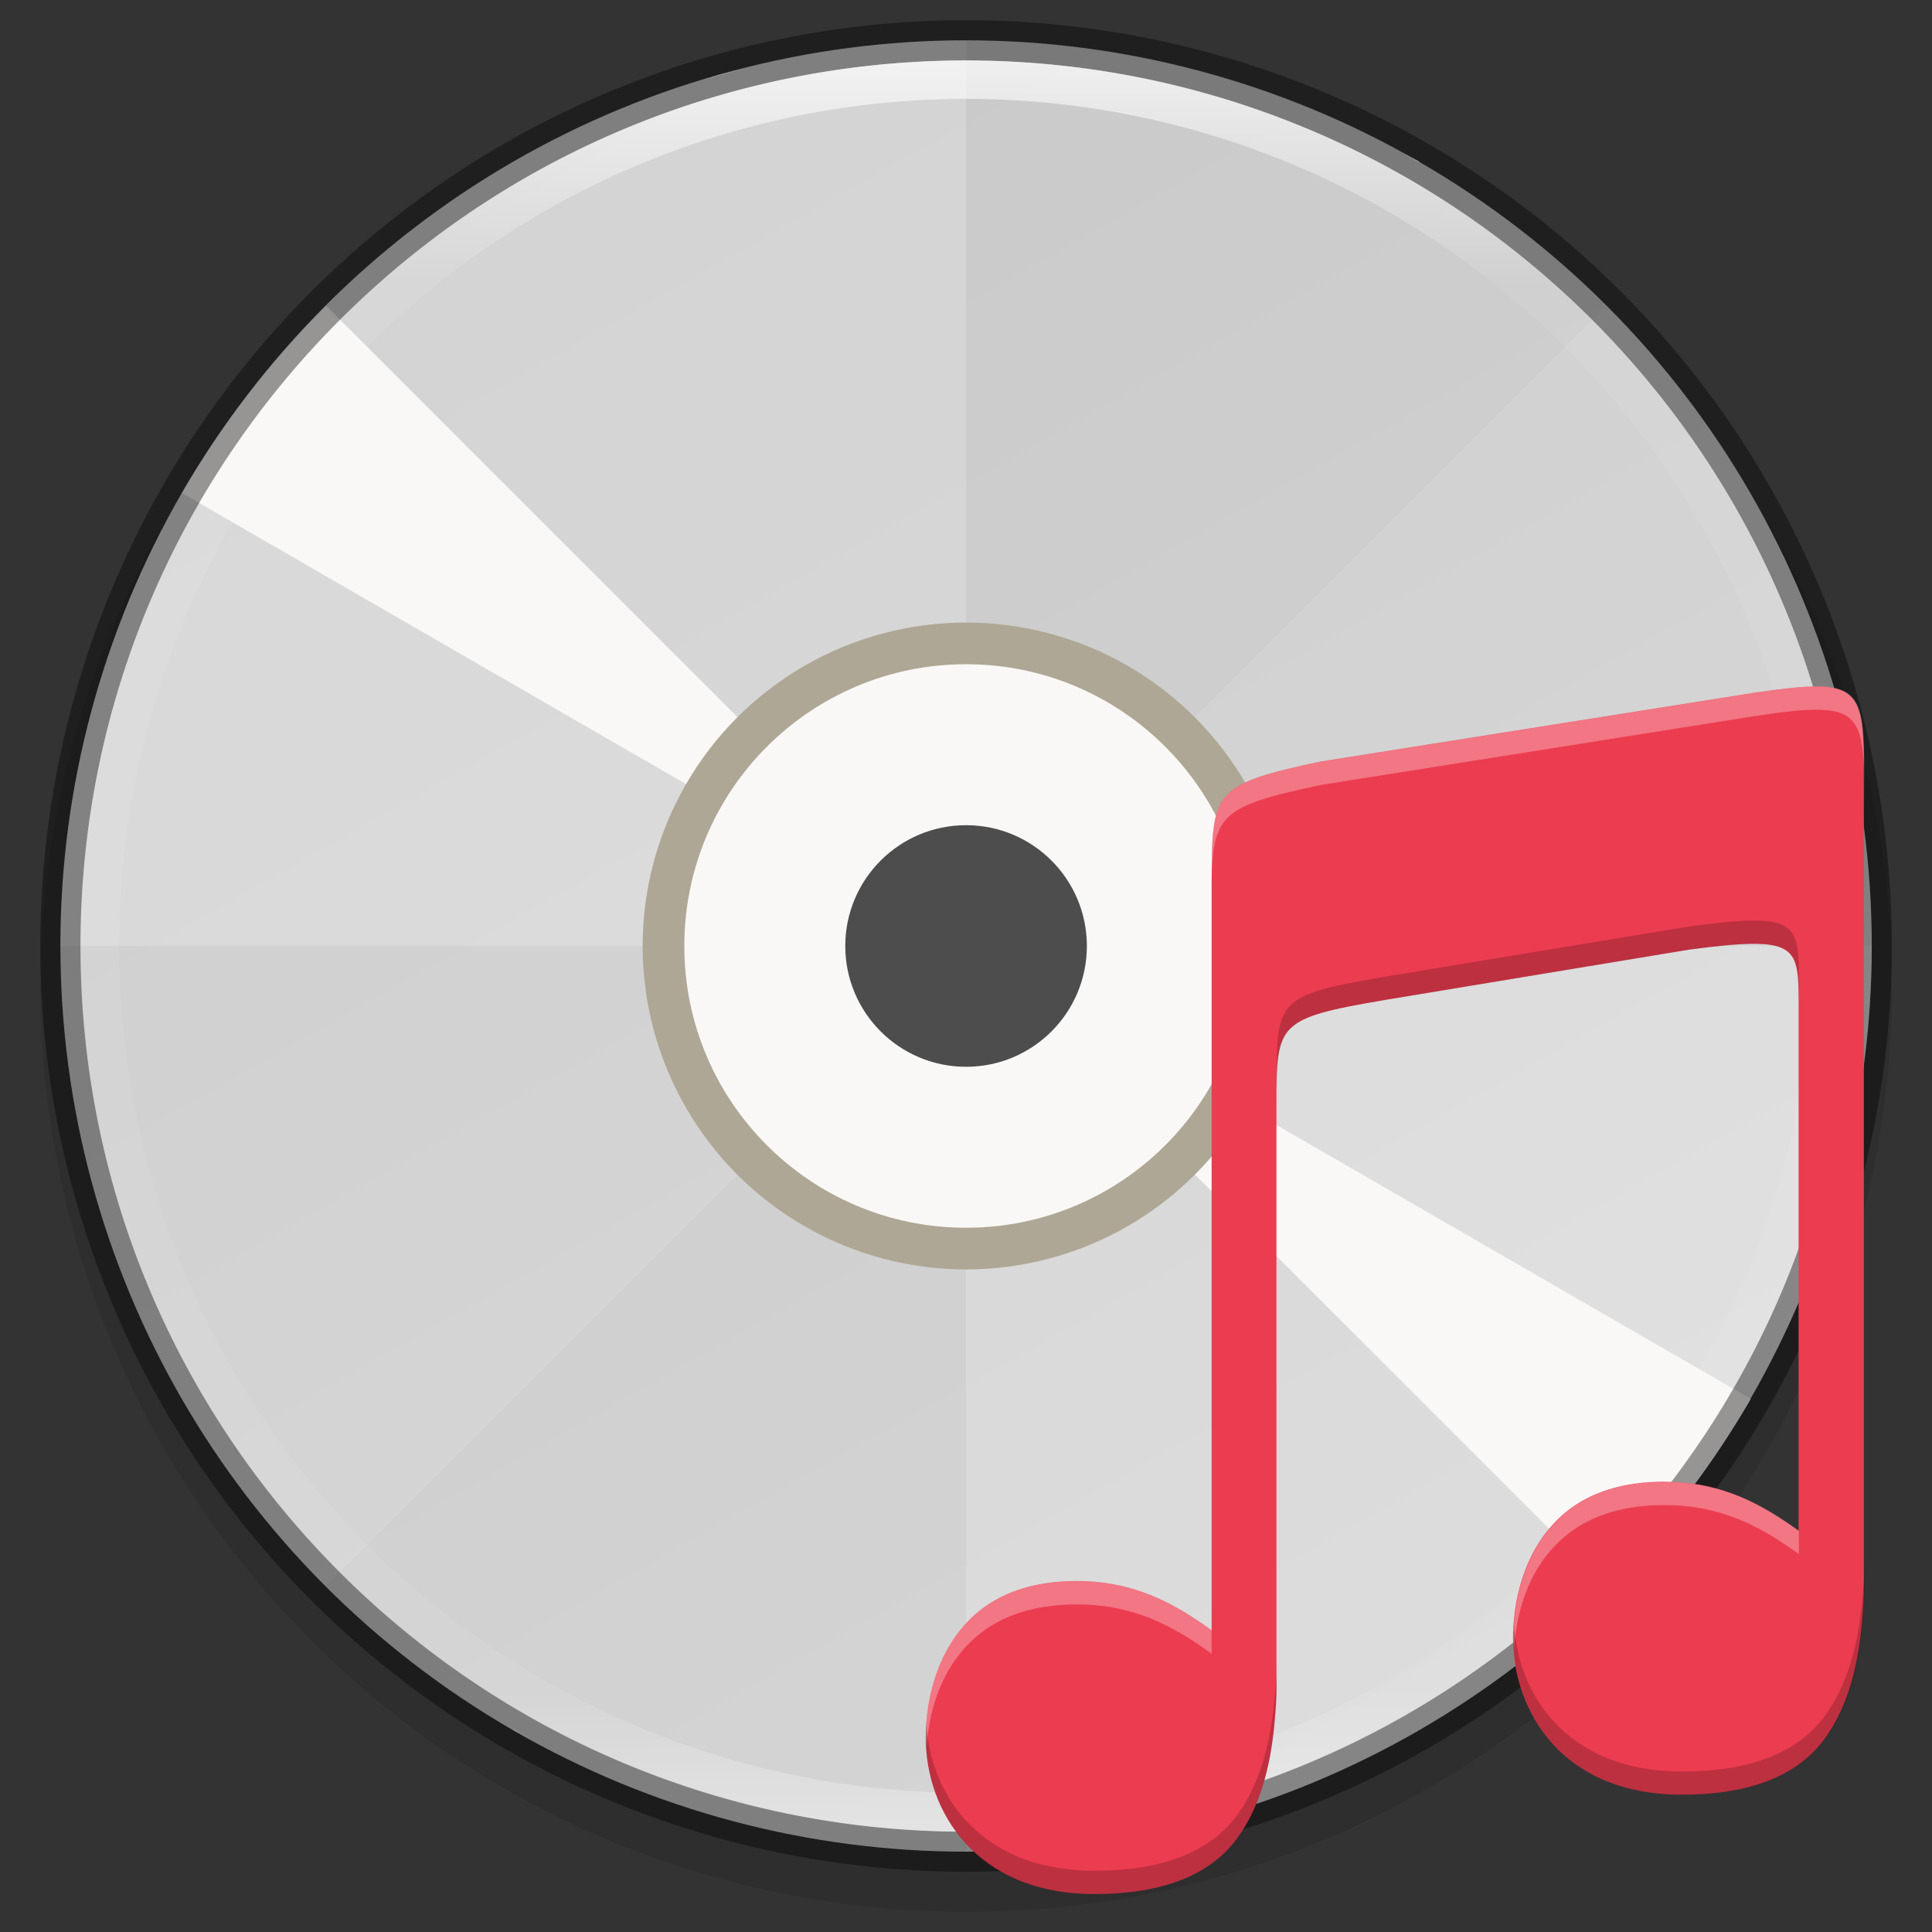 <?xml version="1.0" encoding="UTF-8" standalone="no"?>
<svg
   xmlns:dc="http://purl.org/dc/elements/1.1/"
   xmlns:cc="http://creativecommons.org/ns#"
   xmlns:rdf="http://www.w3.org/1999/02/22-rdf-syntax-ns#"
   xmlns:svg="http://www.w3.org/2000/svg"
   xmlns="http://www.w3.org/2000/svg"
   xmlns:xlink="http://www.w3.org/1999/xlink"
   xmlns:sodipodi="http://sodipodi.sourceforge.net/DTD/sodipodi-0.dtd"
   xmlns:inkscape="http://www.inkscape.org/namespaces/inkscape"
   height="48"
   viewBox="0 0 12.699 12.699"
   width="48"
   version="1.1"
   id="svg50"
   sodipodi:docname="media-optical-audio-new.svg"
   inkscape:version="0.92.4 (5da689c313, 2019-01-14)">
  <rect x="0" y="0" width="12.699" height="12.699" fill="#333333" stroke="none"/>
  <defs
     id="defs54" />
  <sodipodi:namedview
     pagecolor="#ffffff"
     bordercolor="#666666"
     borderopacity="1"
     objecttolerance="10"
     gridtolerance="10"
     guidetolerance="10"
     inkscape:pageopacity="0"
     inkscape:pageshadow="2"
     inkscape:window-width="1920"
     inkscape:window-height="1016"
     id="namedview52"
     showgrid="false"
     inkscape:zoom="17.893547"
     inkscape:cx="13.297818"
     inkscape:cy="12.822827"
     inkscape:window-x="0"
     inkscape:window-y="27"
     inkscape:window-maximized="1"
     inkscape:current-layer="g877" />
  <linearGradient
     id="a"
     gradientTransform="matrix(.063 0 0 .063 .276 284.441)"
     gradientUnits="userSpaceOnUse"
     x1="96"
     x2="96"
     xlink:href="#b"
     y1="4"
     y2="188" />
  <linearGradient
     id="b">
    <stop
       offset="0"
       stop-color="#fff"
       id="stop3" />
    <stop
       offset=".125"
       stop-color="#fff"
       stop-opacity=".098"
       id="stop5" />
    <stop
       offset=".925"
       stop-color="#fff"
       stop-opacity=".098"
       id="stop7" />
    <stop
       offset="1"
       stop-color="#fff"
       stop-opacity=".498"
       id="stop9" />
  </linearGradient>
  <linearGradient
     id="c"
     gradientTransform="matrix(.25 0 0 .25 .132 222.486)"
     gradientUnits="userSpaceOnUse"
     x1="13.735"
     x2="38.1"
     y1="249.694"
     y2="292.767">
    <stop
       offset="0"
       stop-color="#cdcdcd"
       id="stop12" />
    <stop
       offset="1"
       stop-color="#d9d9d9"
       id="stop14" />
  </linearGradient>
  <linearGradient
     id="d"
     gradientUnits="userSpaceOnUse"
     x1="318.623"
     x2="318.599"
     xlink:href="#b"
     y1="162.977"
     y2="284.142" />
  <g
     transform="translate(0 -284.297)"
     id="g48">
    <circle
       cx="-6.35"
       cy="-290.779"
       opacity=".1"
       r="6.085"
       transform="scale(-1)"
       id="circle18" />
    <circle
       cx="6.35"
       cy="290.515"
       fill="url(#c)"
       r="5.953"
       id="circle20" />
    <path
       d="m6.35 284.562a5.953 5.953 0 0 0 -5.953 5.953h5.953zm0 5.953v5.953a5.953 5.953 0 0 0 5.953-5.953z"
       fill="#fff"
       opacity=".2"
       id="path22" />
    <path
       d="m10.559 286.305a5.953 5.953 0 0 0 -8.419 0l4.209 4.209zm-4.209 4.209-4.209 4.209a5.953 5.953 0 0 0 8.419 0z"
       opacity=".02"
       id="path24" />
    <path
       d="m4.726 284.788a5.953 5.953 0 0 0 -.108.037 5.953 5.953 0 0 1 .288-.078 5.953 5.953 0 0 0 -.18.041zm.469-.108a5.953 5.953 0 0 1 .293-.049 5.953 5.953 0 0 0 -.293.049zm-.858.24a5.953 5.953 0 0 0 -.278.106 5.953 5.953 0 0 1 .278-.106zm1.447-.326a5.953 5.953 0 0 1 .295-.019 5.953 5.953 0 0 0 -.295.019zm-1.995.555a5.953 5.953 0 0 0 -.268.134 5.953 5.953 0 0 1 .268-.134zm2.589-.582a5.953 5.953 0 0 1 .297.011 5.953 5.953 0 0 0 -.297-.011zm-3.111.864a5.953 5.953 0 0 0 -.253.16 5.953 5.953 0 0 1 .253-.16zm3.704-.832a5.953 5.953 0 0 1 .295.04 5.953 5.953 0 0 0 -.295-.04zm-4.196 1.165a5.953 5.953 0 0 0 -.236.185 5.953 5.953 0 0 1 .236-.185zm4.785-1.073a5.953 5.953 0 0 1 .288.069 5.953 5.953 0 0 0 -.288-.069zm-5.327 1.53a5.953 5.953 0 0 0 -.068.063 5.953 5.953 0 0 1 .068-.063zm-.089.086a5.953 5.953 0 0 0 -.948 1.231l5.155 2.976zm4.208 4.208 4.208 4.208a5.953 5.953 0 0 0 .948-1.231zm1.784-5.675a5.953 5.953 0 0 1 .28.098 5.953 5.953 0 0 0 -.28-.098zm.557.206a5.953 5.953 0 0 1 .27.126 5.953 5.953 0 0 0 -.27-.126zm.534.261a5.953 5.953 0 0 1 .098.058l.004-.006a5.953 5.953 0 0 0 -.101-.052zm-5.848 10.356-.004.006a5.953 5.953 0 0 0 .101.052 5.953 5.953 0 0 1 -.098-.058zm.362.193a5.953 5.953 0 0 0 .27.126 5.953 5.953 0 0 1 -.27-.126zm.548.234a5.953 5.953 0 0 0 .28.098 5.953 5.953 0 0 1 -.28-.098zm6.25-1.346a5.953 5.953 0 0 1 -.068.063 5.953 5.953 0 0 0 .068-.063zm-5.682 1.524a5.953 5.953 0 0 0 .288.069 5.953 5.953 0 0 1 -.288-.069zm5.308-1.189a5.953 5.953 0 0 1 -.236.185 5.953 5.953 0 0 0 .236-.185zm-4.727 1.31a5.953 5.953 0 0 0 .295.04 5.953 5.953 0 0 1 -.295-.04zm4.252-.952a5.953 5.953 0 0 1 -.253.16 5.953 5.953 0 0 0 .253-.16zm-3.661 1.014a5.953 5.953 0 0 0 .297.011 5.953 5.953 0 0 1 -.297-.011zm3.153-.705a5.953 5.953 0 0 1 -.268.134 5.953 5.953 0 0 0 .268-.134zm-2.558.708a5.953 5.953 0 0 0 .295-.019 5.953 5.953 0 0 1 -.295.019zm2.021-.451a5.953 5.953 0 0 1 -.278.106 5.953 5.953 0 0 0 .278-.106zm-1.429.395a5.953 5.953 0 0 0 .293-.049 5.953 5.953 0 0 1 -.293.049zm.87-.193a5.953 5.953 0 0 1 -.288.078 5.953 5.953 0 0 0 .288-.078z"
       fill="#faf8f6"
       id="path26" />
    <circle
       cx="6.35"
       cy="-290.515"
       fill="#aea795"
       r="2.126"
       transform="scale(1 -1)"
       id="circle28" />
    <circle
       cx="6.35"
       cy="290.515"
       fill="#faf8f6"
       r="1.852"
       id="circle30" />
    <circle
       cx="6.35"
       cy="290.515"
       fill="#4d4d4d"
       r=".794"
       id="circle32" />
    <path
       d="m6.35 284.43a6.085 6.085 0 0 0 -6.085 6.085 6.085 6.085 0 0 0 6.085 6.085 6.085 6.085 0 0 0 6.085-6.085 6.085 6.085 0 0 0 -6.085-6.085zm0 .265c3.215 0 5.821 2.606 5.821 5.821 0 3.215-2.606 5.821-5.821 5.821-3.215 0-5.821-2.606-5.821-5.821 0-3.215 2.606-5.821 5.821-5.821z"
       opacity=".4"
       id="path34" />
    <path
       d="m6.35 284.694a5.821 5.821 0 0 0 -5.821 5.821 5.821 5.821 0 0 0 5.821 5.821 5.821 5.821 0 0 0 5.821-5.821 5.821 5.821 0 0 0 -5.821-5.821zm0 .253a5.567 5.567 0 0 1 5.567 5.567 5.567 5.567 0 0 1 -5.567 5.567 5.567 5.567 0 0 1 -5.567-5.567 5.567 5.567 0 0 1 5.567-5.567z"
       fill="url(#a)"
       opacity=".7"
       id="path36" />
  </g>
  <g
     id="g877"
     transform="matrix(1,0,0,1,13.775,-284.663)">
    <path
       id="path859"
       d="m -1.828,289.175 c -0.101,-0.001 -0.235,0.015 -0.413,0.041 l -2.855,0.453 c -0.716,0.152 -0.713,0.2 -0.715,0.804 v 1.184 0.596 3.126 c -0.03,-0.021 -0.059,-0.042 -0.09,-0.063 v 2.3e-4 c -0.227,-0.152 -0.47,-0.261 -0.795,-0.261 -0.408,0 -0.651,0.156 -0.798,0.362 -0.147,0.206 -0.196,0.465 -0.196,0.665 0,0.242 0.082,0.499 0.261,0.696 0.179,0.196 0.454,0.334 0.849,0.334 0.447,0 0.761,-0.125 0.938,-0.368 0.14,-0.192 0.217,-0.448 0.245,-0.764 v -5.3e-4 -5.2e-4 c 0.004,-0.038 0.006,-0.078 0.009,-0.118 0.004,-0.062 0.003,-0.179 0.003,-0.179 v -3.756 c 0,-0.537 -2.32e-5,-0.569 0.716,-0.691 l 1.999,-0.331 c 0.717,-0.094 0.717,-0.028 0.717,0.374 v 0.331 3.115 c -0.029,-0.02 -0.058,-0.041 -0.088,-0.061 v 2.1e-4 c -0.227,-0.152 -0.47,-0.261 -0.795,-0.261 -0.408,0 -0.651,0.156 -0.798,0.362 -0.147,0.206 -0.196,0.465 -0.196,0.665 0,0.242 0.083,0.499 0.261,0.696 0.179,0.196 0.454,0.334 0.85,0.334 0.447,0 0.761,-0.125 0.938,-0.368 0.14,-0.192 0.217,-0.448 0.245,-0.764 v -5.3e-4 -5.3e-4 c 0.004,-0.038 0.006,-0.078 0.009,-0.118 0.004,-0.062 0.003,-0.179 0.003,-0.179 v -4.153 -1.072 c 0,-0.471 -0.003,-0.626 -0.305,-0.63 z"
       inkscape:connector-curvature="0"
       style="opacity:1;fill:#ec3c50;stroke-width:1.25" />
    <path
       style="opacity:0.3;fill:#ffffff;fill-opacity:1;stroke-width:1.25"
       d="m -1.828,289.175 c -0.101,-10e-4 -0.235,0.015 -0.413,0.042 l -2.855,0.453 c -0.716,0.152 -0.713,0.199 -0.716,0.804 v 0.153 c 0.002,-0.605 -2.4e-6,-0.651 0.716,-0.804 l 2.855,-0.453 c 0.178,-0.027 0.312,-0.043 0.413,-0.042 h 0.002 c 0.302,0.003 0.305,0.16 0.305,0.63 v -0.153 c 0,-0.471 -0.003,-0.627 -0.305,-0.63 z m -1.006,5.229 c -0.408,0 -0.651,0.156 -0.798,0.361 -0.147,0.206 -0.196,0.465 -0.196,0.665 0,0.021 0.004,0.043 0.005,0.064 0.013,-0.185 0.064,-0.4 0.191,-0.577 0.147,-0.206 0.39,-0.361 0.798,-0.361 0.325,0 0.568,0.108 0.795,0.261 0.03,0.02 0.059,0.04 0.088,0.061 v -0.153 c -0.029,-0.02 -0.058,-0.041 -0.088,-0.061 -0.227,-0.152 -0.47,-0.261 -0.795,-0.261 z m -3.862,0.652 c -0.408,0 -0.651,0.156 -0.798,0.361 -0.147,0.206 -0.196,0.465 -0.196,0.665 0,0.022 0.004,0.044 0.005,0.066 0.012,-0.185 0.064,-0.401 0.191,-0.578 0.147,-0.206 0.39,-0.361 0.798,-0.361 0.325,0 0.568,0.108 0.795,0.261 0.031,0.021 0.06,0.042 0.09,0.063 v -0.153 c -0.03,-0.021 -0.059,-0.042 -0.09,-0.063 -0.227,-0.152 -0.469,-0.261 -0.795,-0.261 z"
       id="path900"
       inkscape:connector-curvature="0" />
    <path
       style="opacity:0.2;fill:#000000;fill-opacity:1;stroke-width:1.25"
       d="m -2.254,290.714 c -0.101,7.5e-4 -0.235,0.015 -0.414,0.038 l -1.999,0.33 c -0.716,0.122 -0.716,0.155 -0.716,0.691 v 0.153 c 0,-0.537 -2.339e-4,-0.569 0.716,-0.691 l 1.999,-0.33 c 0.717,-0.094 0.717,-0.029 0.717,0.374 v -0.153 c 0,-0.302 -3.649e-4,-0.414 -0.303,-0.412 z m 0.733,4.163 c 0,0 0.001,0.117 -0.003,0.179 -0.003,0.041 -0.005,0.08 -0.01,0.118 v 6e-4 5.9e-4 c -0.028,0.316 -0.105,0.572 -0.244,0.764 -0.178,0.244 -0.492,0.368 -0.939,0.368 -0.396,-2e-5 -0.671,-0.137 -0.85,-0.334 -0.163,-0.179 -0.243,-0.409 -0.256,-0.632 -0.002,0.03 -0.005,0.061 -0.005,0.089 0,0.242 0.083,0.499 0.262,0.696 0.179,0.196 0.454,0.334 0.85,0.334 0.447,0 0.761,-0.125 0.939,-0.368 0.14,-0.192 0.217,-0.448 0.244,-0.764 v -5.9e-4 -6e-4 c 0.004,-0.038 0.007,-0.077 0.01,-0.118 0.004,-0.062 0.003,-0.179 0.003,-0.179 z m -3.862,0.652 c 0,0 5.184e-4,0.117 -0.004,0.179 -0.003,0.041 -0.005,0.08 -0.01,0.118 v 6e-4 6e-4 c -0.028,0.316 -0.105,0.572 -0.244,0.764 -0.178,0.244 -0.492,0.368 -0.939,0.368 -0.395,0 -0.671,-0.137 -0.85,-0.334 -0.163,-0.179 -0.242,-0.408 -0.256,-0.63 -0.002,0.029 -0.005,0.06 -0.005,0.087 0,0.242 0.082,0.499 0.261,0.696 0.179,0.196 0.454,0.334 0.85,0.334 0.447,0 0.761,-0.125 0.939,-0.368 0.14,-0.192 0.217,-0.448 0.244,-0.764 v -6e-4 -6e-4 c 0.004,-0.038 0.007,-0.077 0.01,-0.118 0.004,-0.062 0.004,-0.179 0.004,-0.179 z"
       id="path905"
       inkscape:connector-curvature="0" />
  </g>
</svg>
